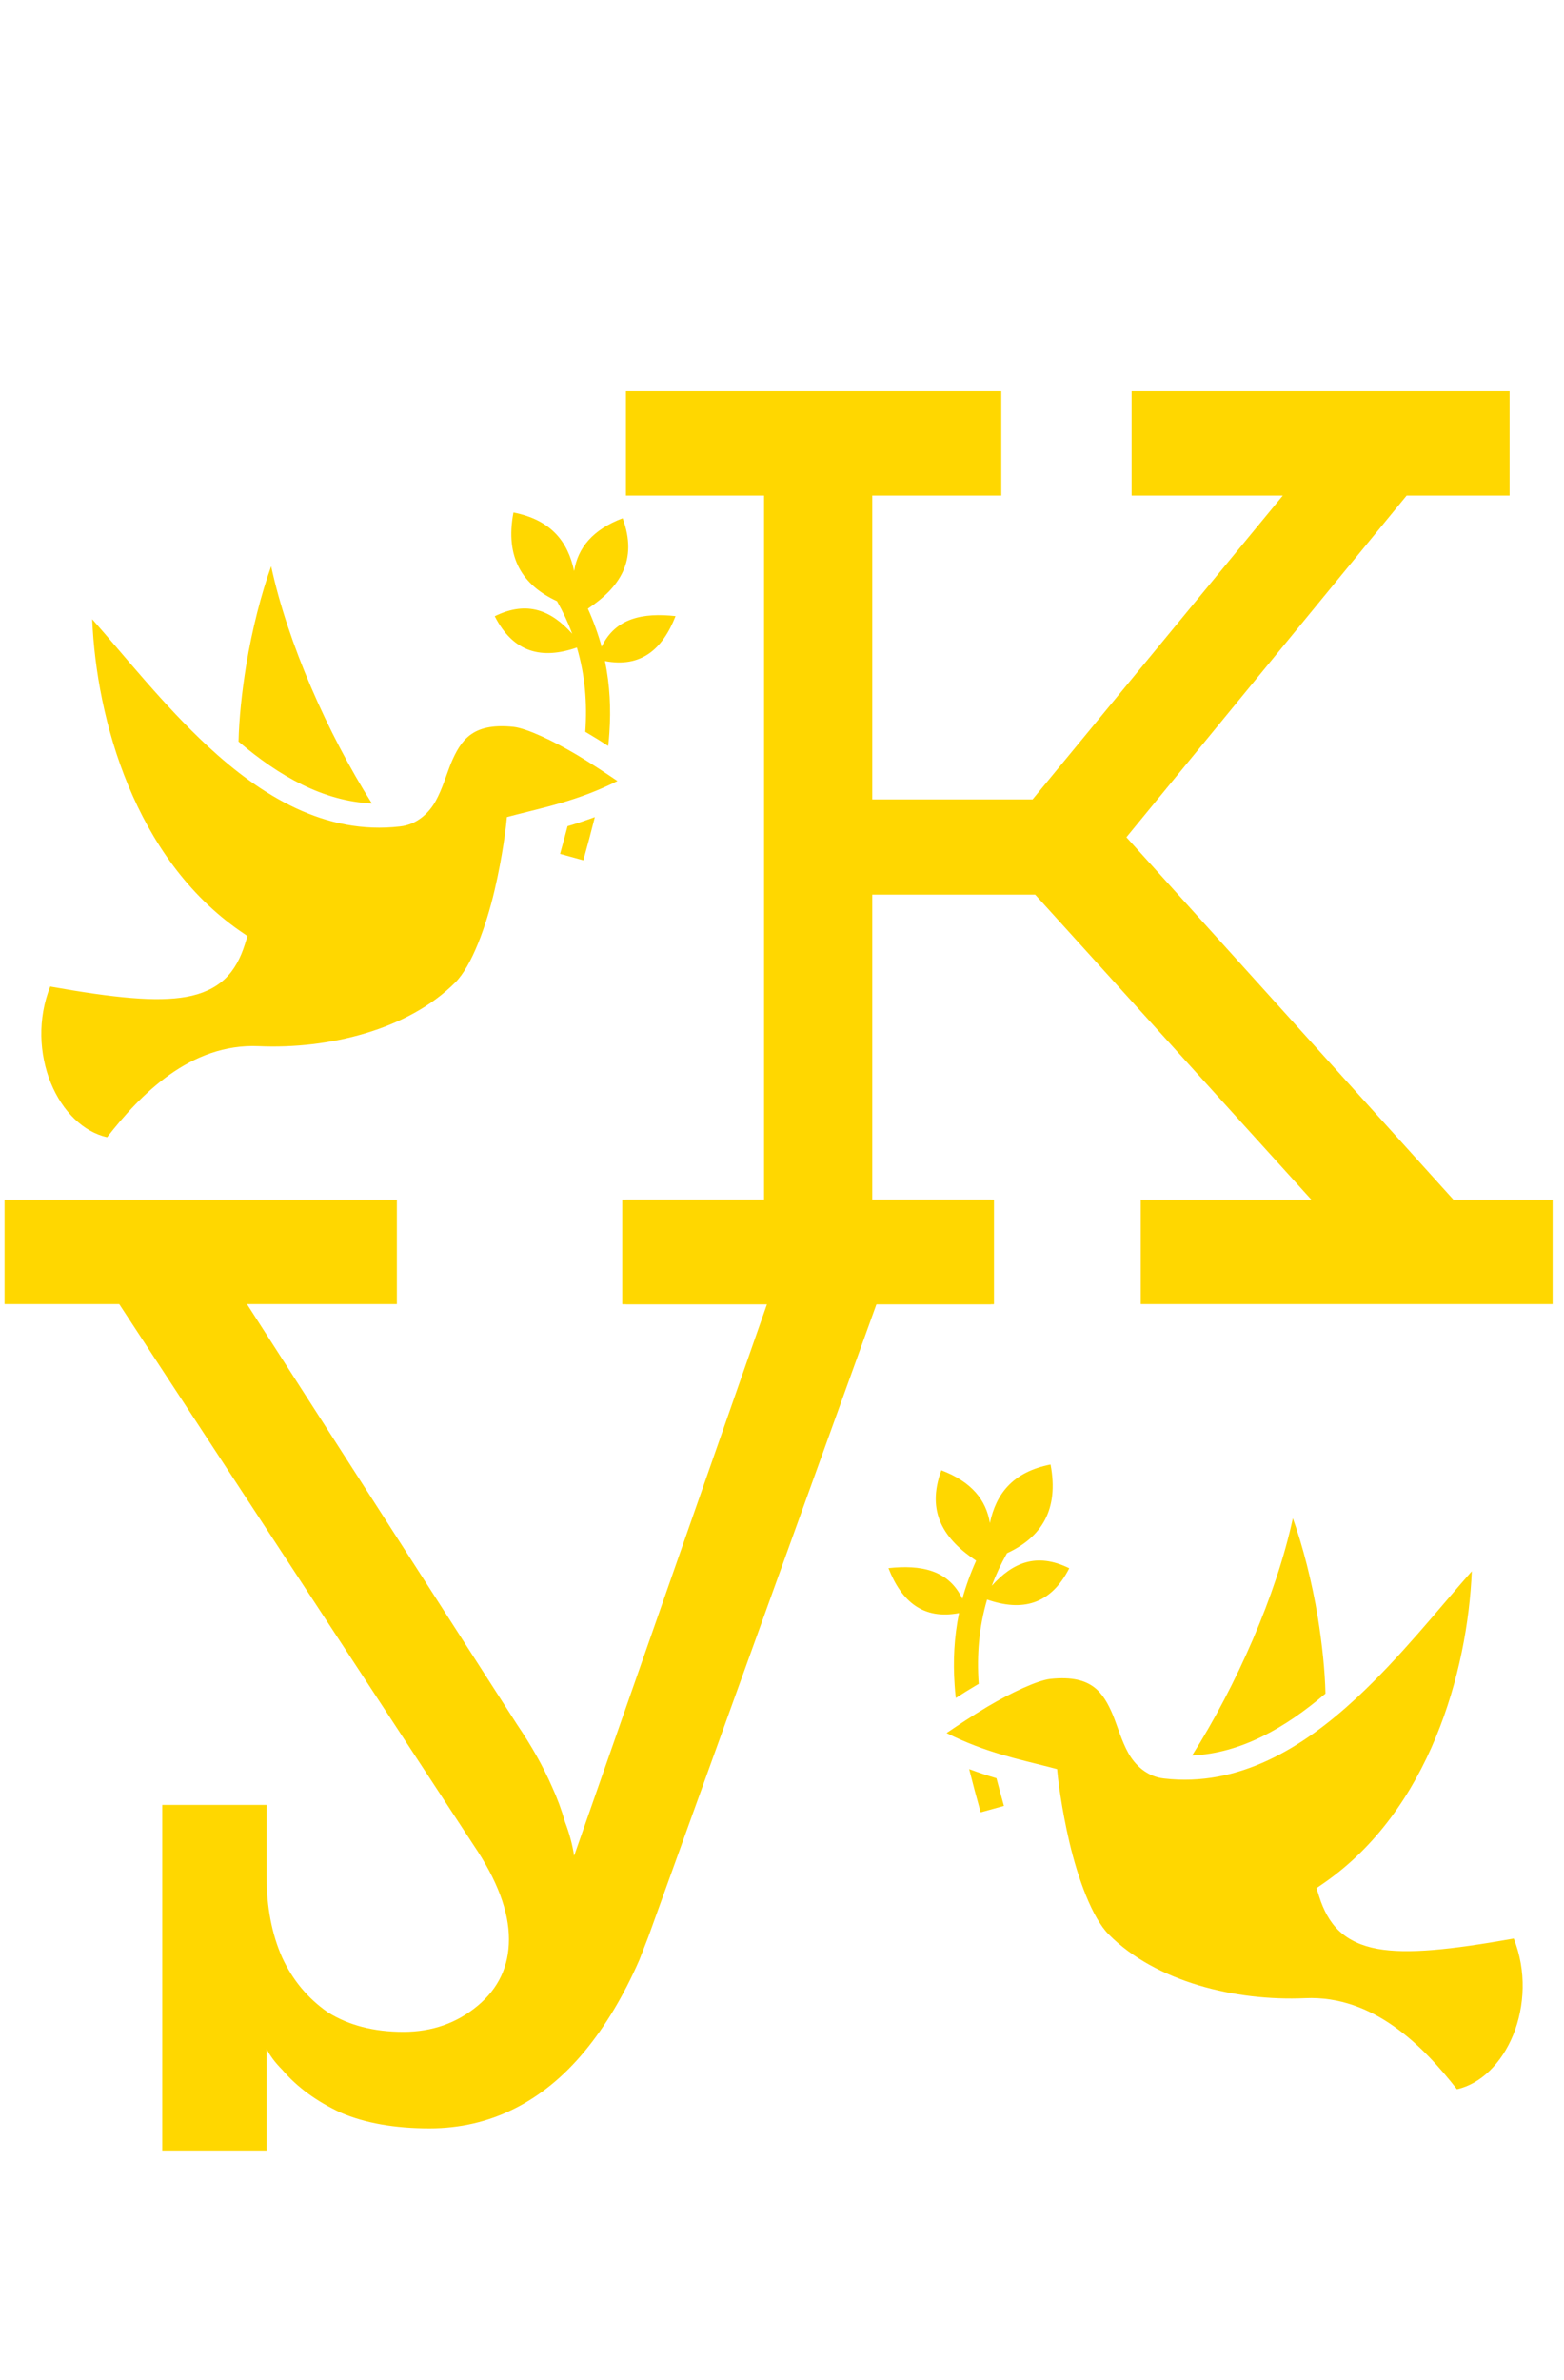 <svg width="48" height="73" viewBox="0 0 48 73" fill="none" xmlns="http://www.w3.org/2000/svg">
<path d="M8.322 17.369C8.022 18.2 7.735 19.312 7.555 20.411C7.423 21.227 7.337 22.039 7.321 22.745C8.568 23.807 9.917 24.574 11.414 24.644C10.053 22.49 8.83 19.722 8.322 17.369ZM2.83 18.992C2.957 22.084 4.144 26.321 7.37 28.557L7.596 28.712L7.514 28.971C7.382 29.385 7.194 29.75 6.898 30.029C6.599 30.308 6.205 30.488 5.721 30.575C4.798 30.739 3.501 30.607 1.542 30.259C1.148 31.247 1.202 32.334 1.56 33.216C1.917 34.09 2.556 34.717 3.287 34.881C4.306 33.577 5.84 31.994 7.944 32.088C10.077 32.182 12.518 31.592 13.97 30.136C14.482 29.627 14.921 28.401 15.175 27.322C15.43 26.243 15.532 25.312 15.532 25.312L15.557 25.062L15.803 24.997C16.689 24.767 17.755 24.558 18.949 23.955C18.596 23.717 18.182 23.438 17.702 23.151C16.968 22.716 16.16 22.339 15.762 22.294C15.081 22.224 14.695 22.347 14.429 22.544C14.166 22.741 13.994 23.044 13.842 23.409C13.695 23.774 13.58 24.188 13.375 24.562C13.166 24.939 12.8 25.292 12.275 25.349C9.979 25.616 8.018 24.41 6.373 22.884C5.02 21.629 3.848 20.144 2.83 18.992Z" fill="#FFD700"/>
<path d="M15.758 15.719C15.495 17.109 16.037 17.95 17.095 18.439C17.284 18.774 17.439 19.107 17.562 19.439C16.935 18.741 16.197 18.401 15.184 18.901C15.762 20.034 16.644 20.23 17.706 19.861C17.96 20.723 18.022 21.567 17.965 22.421C17.965 22.429 17.965 22.437 17.96 22.445C18.001 22.47 18.042 22.49 18.079 22.515C18.28 22.634 18.477 22.757 18.666 22.88C18.682 22.745 18.695 22.605 18.703 22.47C18.752 21.748 18.719 21.018 18.567 20.276C19.667 20.485 20.331 19.923 20.733 18.897C19.74 18.79 18.891 18.947 18.465 19.837C18.358 19.451 18.219 19.061 18.042 18.669C19.015 18.019 19.589 17.19 19.109 15.896C18.186 16.246 17.735 16.804 17.62 17.515C17.431 16.618 16.919 15.948 15.758 15.719ZM18.256 25.062C17.965 25.169 17.686 25.263 17.419 25.341C17.345 25.624 17.267 25.907 17.189 26.19L17.903 26.387C18.026 25.948 18.145 25.505 18.256 25.062Z" fill="#FFD700"/>
<path d="M39.678 46.569C39.978 47.4 40.265 48.512 40.445 49.611C40.577 50.427 40.663 51.239 40.679 51.945C39.432 53.007 38.083 53.774 36.586 53.844C37.947 51.691 39.17 48.922 39.678 46.569ZM45.17 48.192C45.043 51.284 43.856 55.521 40.63 57.757L40.404 57.913L40.486 58.171C40.618 58.585 40.806 58.95 41.102 59.229C41.401 59.508 41.795 59.688 42.279 59.775C43.202 59.939 44.499 59.807 46.458 59.459C46.852 60.447 46.798 61.534 46.44 62.416C46.083 63.29 45.444 63.917 44.714 64.081C43.694 62.777 42.16 61.194 40.056 61.288C37.923 61.383 35.483 60.792 34.031 59.336C33.518 58.827 33.079 57.601 32.825 56.522C32.57 55.443 32.468 54.512 32.468 54.512L32.443 54.262L32.197 54.197C31.311 53.967 30.245 53.758 29.051 53.155C29.404 52.917 29.818 52.638 30.298 52.351C31.032 51.916 31.84 51.539 32.238 51.494C32.919 51.424 33.305 51.547 33.571 51.744C33.834 51.941 34.006 52.244 34.158 52.609C34.305 52.974 34.42 53.389 34.625 53.762C34.834 54.139 35.2 54.492 35.724 54.549C38.021 54.816 39.982 53.61 41.627 52.084C42.98 50.829 44.152 49.344 45.17 48.192Z" fill="#FFD700"/>
<path d="M32.242 44.919C32.505 46.309 31.963 47.15 30.905 47.639C30.716 47.974 30.561 48.307 30.438 48.639C31.065 47.941 31.803 47.601 32.816 48.101C32.238 49.234 31.356 49.431 30.294 49.061C30.04 49.923 29.978 50.768 30.035 51.621C30.035 51.629 30.035 51.637 30.04 51.645C29.999 51.67 29.958 51.691 29.921 51.715C29.72 51.834 29.523 51.957 29.334 52.08C29.318 51.945 29.305 51.805 29.297 51.67C29.248 50.948 29.281 50.218 29.433 49.476C28.333 49.685 27.669 49.123 27.267 48.097C28.26 47.99 29.109 48.147 29.535 49.037C29.642 48.651 29.781 48.262 29.958 47.869C28.985 47.219 28.411 46.39 28.891 45.096C29.814 45.446 30.265 46.004 30.38 46.715C30.569 45.818 31.081 45.148 32.242 44.919ZM29.744 54.262C30.035 54.369 30.314 54.463 30.581 54.541C30.655 54.824 30.733 55.107 30.811 55.39L30.097 55.587C29.974 55.148 29.855 54.705 29.744 54.262Z" fill="#FFD700"/>
<path d="M4.98 55.36H8.18V57.52C8.18 58.48 8.34 59.32 8.66 60.04C8.98 60.733 9.447 61.293 10.06 61.72C10.7 62.12 11.473 62.32 12.38 62.32C13.26 62.32 14.02 62.053 14.66 61.52C15.3 60.987 15.62 60.307 15.62 59.48C15.62 58.627 15.26 57.667 14.54 56.6L3.66 40H0.14V36.8H12.18V40H7.58L15.86 52.88C16.313 53.547 16.673 54.187 16.94 54.8C17.1 55.147 17.233 55.507 17.34 55.88C17.473 56.227 17.567 56.573 17.62 56.92L23.54 40H19.1V36.8H30.5V40H26.9L19.9 59.4L19.62 60.12C19.14 61.213 18.58 62.147 17.94 62.92C17.3 63.693 16.58 64.28 15.78 64.68C14.98 65.08 14.113 65.28 13.18 65.28C12.113 65.28 11.207 65.12 10.46 64.8C9.713 64.453 9.113 64.013 8.66 63.48C8.553 63.373 8.46 63.267 8.38 63.16C8.3 63.053 8.233 62.947 8.18 62.84V65.96H4.98V55.36Z" fill="#FFD700"/>
<path d="M19.21 36.8H23.45V15.2H19.21V12H30.73V15.2H26.77V24.52H31.69L39.37 15.2H34.73V12H46.33V15.2H43.17L34.57 25.68L44.61 36.8H47.65V40H35.01V36.8H40.25L31.77 27.44H26.77V36.8H30.41V40H19.21V36.8Z" fill="#FFD700"/>
<rect x="19.1" y="36.8" width="11.4" height="3.2" fill="#FFD700"/>
</svg>
